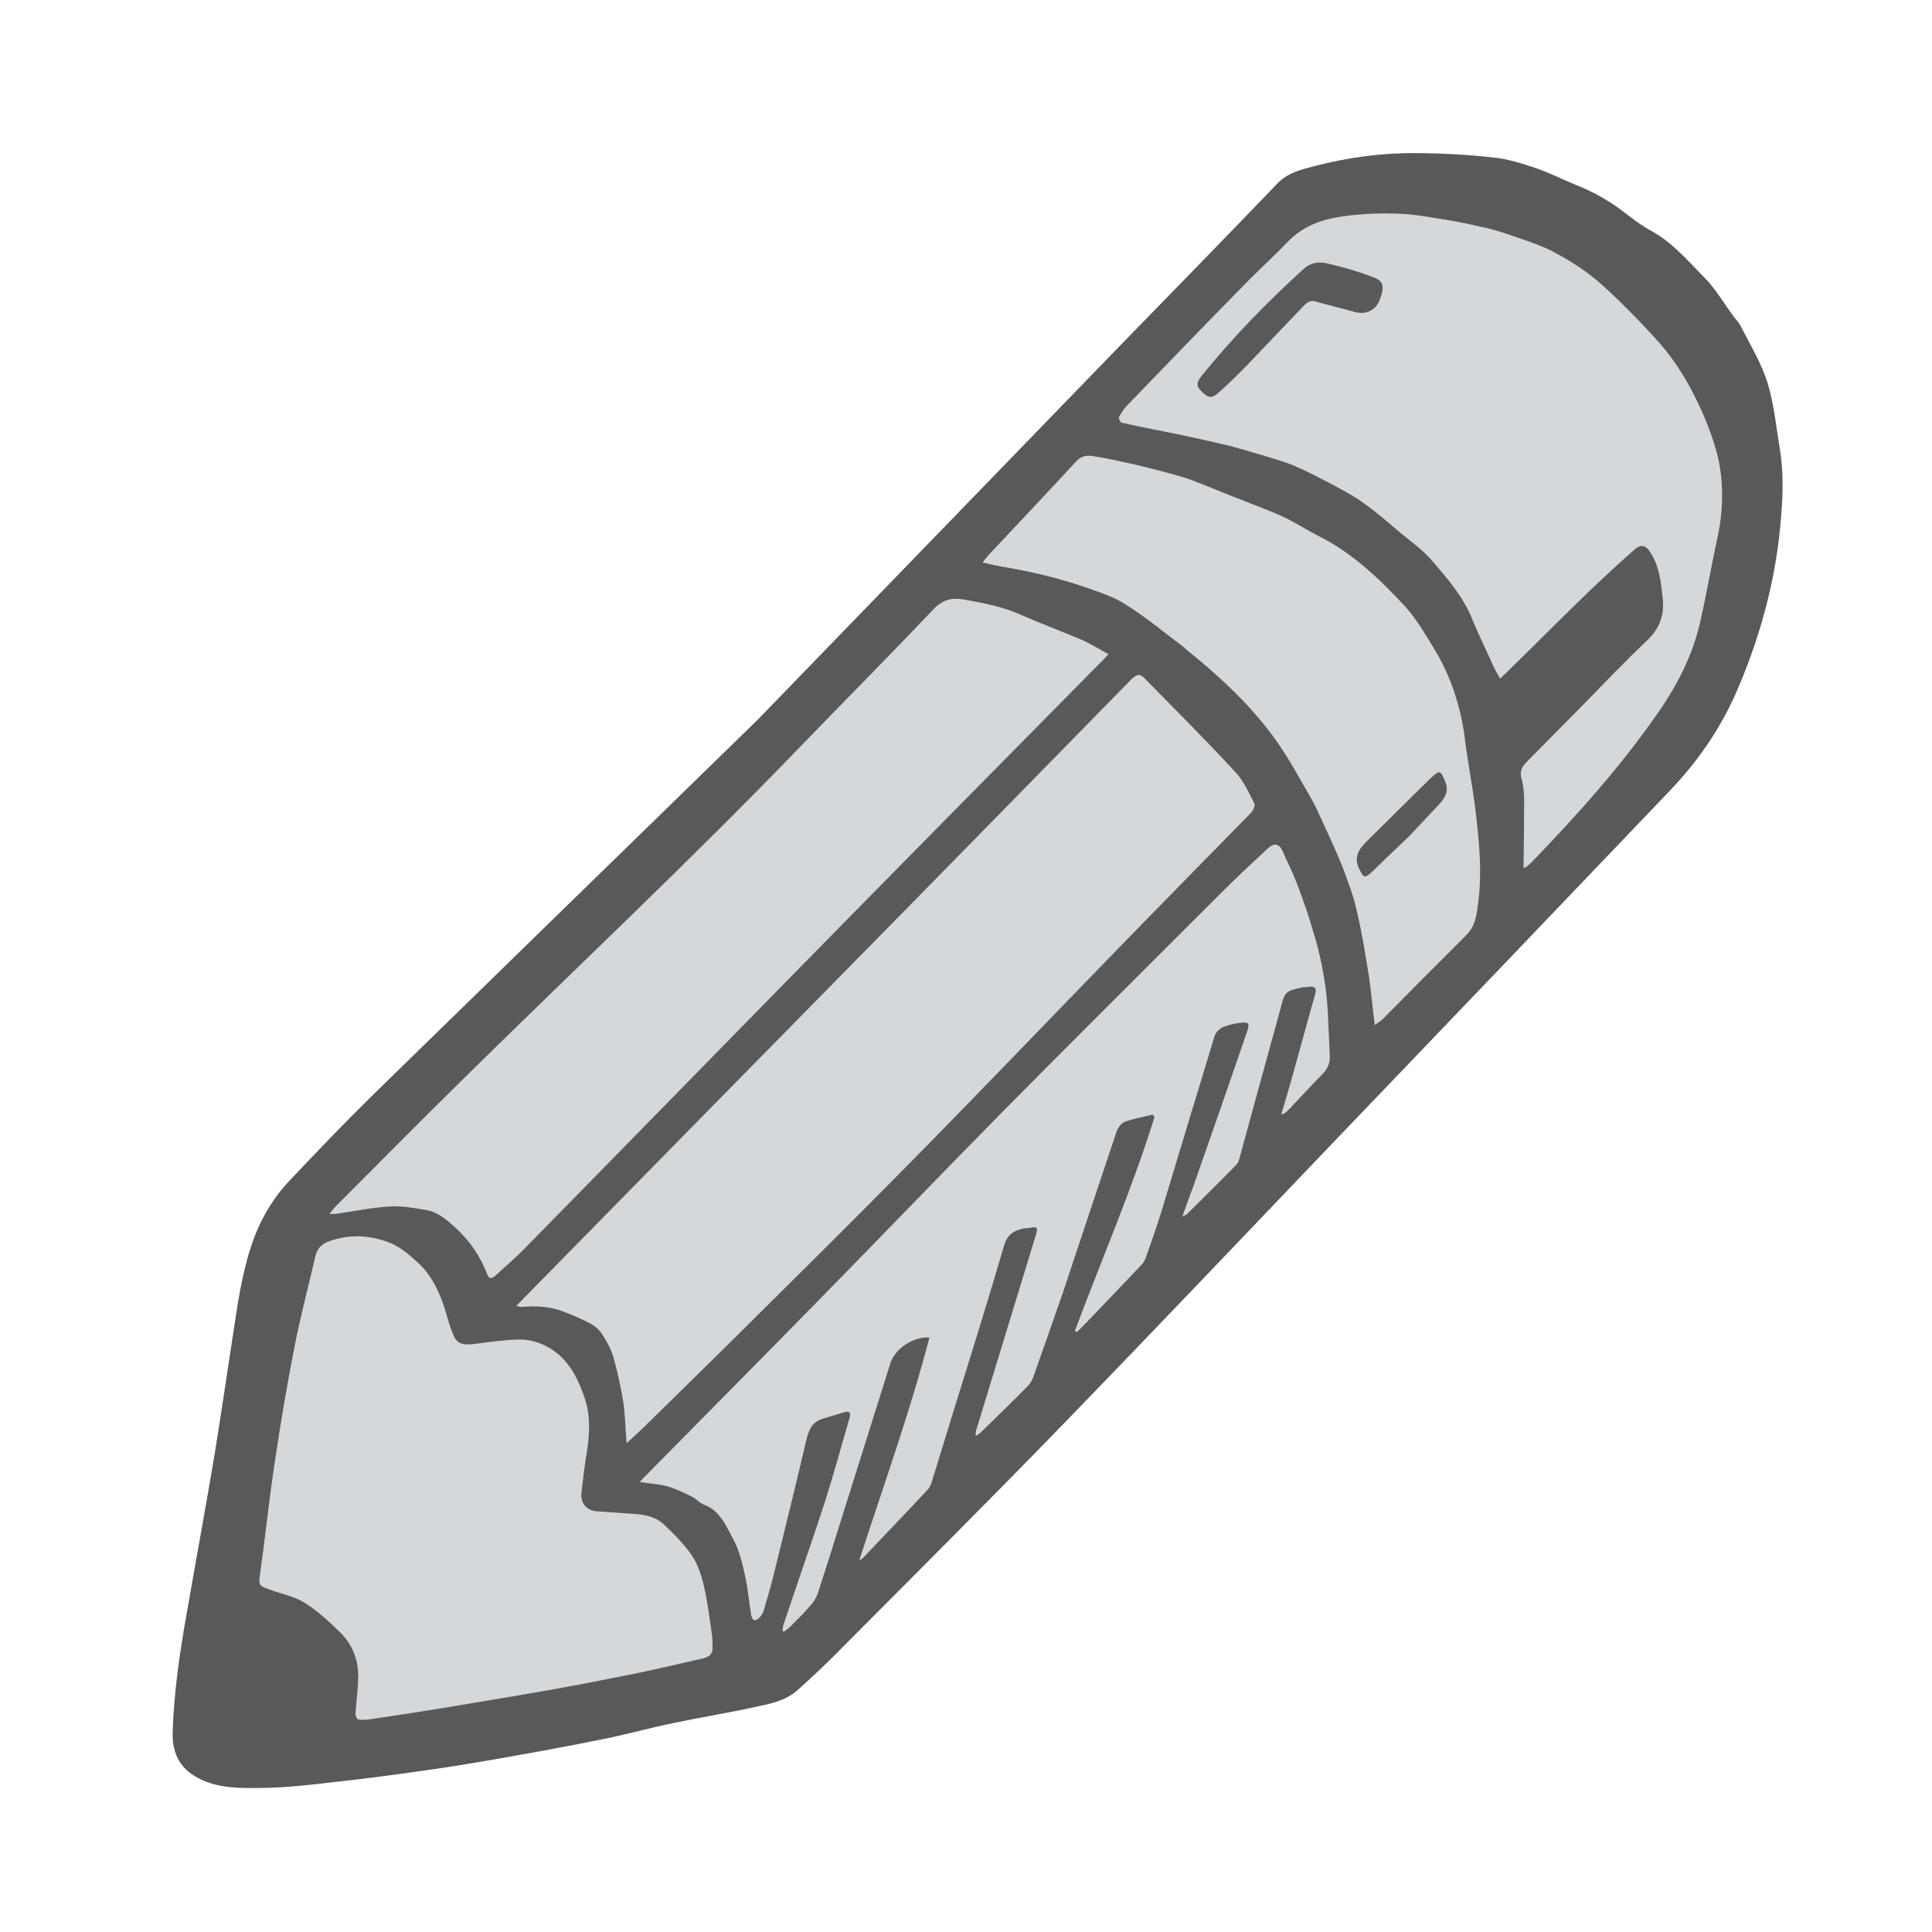 <?xml version="1.0" encoding="utf-8"?>
<!-- Generator: Adobe Illustrator 16.0.0, SVG Export Plug-In . SVG Version: 6.00 Build 0)  -->
<!DOCTYPE svg PUBLIC "-//W3C//DTD SVG 1.1//EN" "http://www.w3.org/Graphics/SVG/1.1/DTD/svg11.dtd">
<svg version="1.1" id="Layer_1" xmlns="http://www.w3.org/2000/svg" xmlns:xlink="http://www.w3.org/1999/xlink" x="0px" y="0px"
	 width="30px" height="30px" viewBox="0 0 30 30" enable-background="new 0 0 30 30" xml:space="preserve">
<g>
	<path fill-rule="evenodd" clip-rule="evenodd" fill="#58595B" d="M11.771,11.17c2.176-2.245,3.902-4.03,5.629-5.811
		c0.815-0.837,1.63-1.67,2.439-2.514c0.162-0.164,0.365-0.212,0.567-0.265c0.519-0.134,1.046-0.207,1.571-0.202
		c0.406,0,0.808,0.023,1.208,0.067c0.231,0.023,0.453,0.095,0.668,0.167c0.213,0.073,0.413,0.176,0.621,0.261
		c0.247,0.097,0.476,0.224,0.688,0.379c0.146,0.111,0.291,0.228,0.453,0.319c0.337,0.176,0.577,0.46,0.836,0.724
		c0.181,0.178,0.312,0.406,0.465,0.614c0.041,0.054,0.095,0.109,0.122,0.171c0.145,0.283,0.312,0.56,0.407,0.86
		c0.103,0.337,0.137,0.703,0.196,1.057c0.062,0.387,0.04,0.784,0.002,1.182c-0.084,0.886-0.324,1.752-0.691,2.592
		c-0.251,0.562-0.594,1.058-1.019,1.503c-1.718,1.799-3.438,3.596-5.156,5.388c-1.42,1.484-2.831,2.972-4.262,4.446
		c-1.176,1.214-2.372,2.403-3.564,3.603c-0.181,0.18-0.369,0.357-0.559,0.526c-0.168,0.156-0.385,0.21-0.59,0.252
		c-0.447,0.101-0.899,0.173-1.352,0.268c-0.372,0.076-0.74,0.181-1.112,0.253c-0.518,0.106-1.04,0.201-1.561,0.292
		c-0.4,0.071-0.803,0.138-1.206,0.193c-0.453,0.065-0.906,0.125-1.355,0.174c-0.384,0.045-0.769,0.09-1.149,0.094
		c-0.325,0.005-0.658,0.008-0.952-0.134c-0.296-0.14-0.447-0.376-0.434-0.739c0.021-0.631,0.115-1.266,0.228-1.893
		c0.14-0.805,0.288-1.606,0.422-2.405c0.109-0.674,0.206-1.344,0.309-2.012c0.069-0.466,0.144-0.928,0.312-1.377
		c0.131-0.339,0.322-0.645,0.577-0.905c0.397-0.419,0.793-0.835,1.203-1.238c0.831-0.815,1.667-1.624,2.498-2.438
		C9.563,13.322,10.899,12.022,11.771,11.17z"/>
	<path fill="#D5D8DA" d="M23.657,13.477c0.021-0.007,0.03-0.005,0.04-0.014c0.028-0.02,0.057-0.045,0.082-0.07
		c0.712-0.738,1.396-1.499,1.979-2.343c0.301-0.434,0.531-0.895,0.644-1.397c0.097-0.428,0.17-0.86,0.263-1.288
		c0.103-0.468,0.105-0.928-0.015-1.366c-0.088-0.315-0.22-0.623-0.369-0.912c-0.134-0.258-0.298-0.511-0.484-0.728
		c-0.287-0.325-0.594-0.639-0.912-0.928c-0.215-0.195-0.461-0.358-0.718-0.496c-0.219-0.124-0.469-0.197-0.709-0.283
		c-0.162-0.056-0.327-0.106-0.493-0.137c-0.216-0.053-0.438-0.091-0.658-0.126c-0.197-0.033-0.391-0.064-0.593-0.071
		c-0.261-0.009-0.522-0.002-0.788,0.032c-0.343,0.04-0.671,0.132-0.939,0.414c-0.225,0.234-0.469,0.453-0.697,0.69
		c-0.602,0.612-1.198,1.23-1.798,1.852c-0.047,0.051-0.084,0.109-0.116,0.17c-0.009,0.021,0.02,0.086,0.042,0.088
		c0.324,0.074,0.649,0.132,0.974,0.201c0.237,0.051,0.472,0.103,0.706,0.159c0.156,0.043,0.305,0.085,0.459,0.132
		c0.184,0.055,0.371,0.106,0.547,0.18c0.183,0.076,0.361,0.173,0.539,0.264C20.819,7.594,21,7.687,21.166,7.806
		c0.196,0.137,0.377,0.295,0.559,0.451c0.181,0.151,0.381,0.289,0.53,0.47c0.231,0.269,0.466,0.542,0.603,0.882
		c0.106,0.258,0.229,0.504,0.341,0.757c0.028,0.056,0.06,0.108,0.094,0.172c0.037-0.036,0.066-0.06,0.091-0.086
		c0.425-0.415,0.846-0.84,1.274-1.253c0.23-0.223,0.471-0.44,0.708-0.654c0.115-0.103,0.188-0.084,0.262,0.036
		c0.139,0.209,0.163,0.46,0.19,0.706c0.028,0.245-0.034,0.458-0.237,0.653c-0.344,0.326-0.674,0.673-1.009,1.015
		c-0.29,0.293-0.577,0.584-0.87,0.88c-0.078,0.08-0.106,0.153-0.074,0.262c0.03,0.113,0.039,0.234,0.039,0.359
		C23.666,12.793,23.663,13.134,23.657,13.477z"/>
	<path fill="#D5D8DA" d="M9.729,22.41c0.1-0.091,0.181-0.164,0.256-0.236c0.403-0.397,0.808-0.792,1.214-1.192
		c0.968-0.962,1.942-1.92,2.9-2.894c1.093-1.107,2.166-2.23,3.25-3.345c0.688-0.708,1.381-1.412,2.07-2.115
		c0.038-0.039,0.076-0.12,0.059-0.151c-0.09-0.173-0.171-0.361-0.303-0.496c-0.451-0.491-0.927-0.962-1.392-1.438
		c-0.078-0.084-0.124-0.082-0.216,0.006c-1.173,1.199-2.348,2.397-3.521,3.593c-1.974,2.006-3.947,4.015-5.92,6.024
		c-0.032,0.034-0.062,0.066-0.109,0.112c0.049,0.01,0.071,0.021,0.09,0.015c0.225-0.019,0.444-0.005,0.644,0.074
		c0.149,0.057,0.296,0.119,0.434,0.195c0.068,0.039,0.134,0.102,0.175,0.171c0.066,0.105,0.131,0.223,0.166,0.345
		c0.062,0.228,0.115,0.456,0.152,0.69C9.707,21.966,9.71,22.168,9.729,22.41z"/>
	<path fill="#D5D8DA" d="M16.69,20.667c0.01,0.006,0.02,0.014,0.032,0.015c0.01-0.009,0.024-0.019,0.034-0.029
		c0.328-0.336,0.649-0.678,0.972-1.016c0.027-0.027,0.049-0.066,0.062-0.103c0.087-0.248,0.175-0.493,0.251-0.742
		c0.273-0.901,0.542-1.8,0.817-2.698c0.015-0.055,0.071-0.115,0.118-0.138c0.087-0.04,0.181-0.06,0.271-0.072
		c0.15-0.018,0.162,0.003,0.113,0.149c-0.272,0.788-0.544,1.577-0.821,2.363c-0.058,0.156-0.116,0.313-0.179,0.495
		c0.041-0.021,0.061-0.026,0.075-0.042c0.254-0.252,0.509-0.503,0.762-0.762c0.021-0.022,0.041-0.062,0.047-0.092
		c0.213-0.779,0.424-1.553,0.637-2.322c0.069-0.273,0.073-0.284,0.338-0.34c0.03-0.008,0.062-0.003,0.094-0.008
		c0.097-0.018,0.137,0.014,0.108,0.115c-0.124,0.435-0.24,0.871-0.362,1.307c-0.053,0.186-0.108,0.371-0.165,0.56
		c0.057-0.016,0.085-0.042,0.112-0.071c0.173-0.183,0.344-0.369,0.521-0.549c0.091-0.089,0.128-0.184,0.122-0.297
		c-0.01-0.227-0.021-0.45-0.031-0.673c-0.019-0.378-0.085-0.744-0.181-1.098c-0.042-0.146-0.085-0.287-0.129-0.427
		c-0.062-0.18-0.122-0.359-0.193-0.531c-0.057-0.146-0.131-0.284-0.19-0.426c-0.057-0.138-0.137-0.161-0.253-0.047
		c-0.225,0.209-0.453,0.42-0.672,0.639c-1.148,1.149-2.301,2.292-3.443,3.447c-0.958,0.972-1.901,1.955-2.854,2.926
		c-0.883,0.901-1.773,1.797-2.657,2.695c-0.038,0.034-0.072,0.073-0.112,0.118c0.159,0.024,0.3,0.032,0.431,0.067
		c0.134,0.039,0.262,0.102,0.387,0.165c0.062,0.029,0.109,0.093,0.175,0.117c0.266,0.098,0.353,0.349,0.472,0.563
		c0.09,0.172,0.131,0.371,0.175,0.565c0.04,0.191,0.059,0.393,0.09,0.588c0.006,0.033,0.025,0.073,0.046,0.08
		c0.019,0.01,0.066-0.019,0.084-0.042c0.029-0.028,0.05-0.065,0.063-0.102c0.059-0.2,0.119-0.403,0.168-0.607
		c0.166-0.674,0.332-1.346,0.49-2.022c0.038-0.161,0.082-0.307,0.269-0.358c0.103-0.03,0.2-0.061,0.303-0.091
		c0.103-0.037,0.134-0.005,0.1,0.098c-0.125,0.427-0.241,0.86-0.378,1.287c-0.206,0.634-0.428,1.265-0.64,1.897
		c-0.012,0.033-0.012,0.069-0.021,0.106c0.009,0.001,0.019,0.006,0.028,0.011c0.031-0.025,0.068-0.048,0.096-0.077
		c0.106-0.108,0.215-0.212,0.312-0.327c0.047-0.051,0.09-0.121,0.112-0.183c0.131-0.398,0.256-0.799,0.381-1.199
		c0.25-0.798,0.5-1.589,0.75-2.384c0.071-0.225,0.359-0.414,0.606-0.397c-0.303,1.159-0.712,2.294-1.09,3.459
		c0.038-0.023,0.05-0.023,0.056-0.034c0.334-0.351,0.671-0.703,1.002-1.058c0.028-0.026,0.047-0.066,0.06-0.101
		c0.115-0.374,0.23-0.744,0.343-1.116c0.266-0.853,0.534-1.711,0.785-2.568c0.053-0.188,0.158-0.242,0.309-0.276
		c0.024-0.002,0.05-0.002,0.072-0.004c0.143-0.027,0.152-0.022,0.112,0.117c-0.307,1.01-0.619,2.017-0.925,3.025
		c-0.006,0.021-0.003,0.046-0.009,0.087c0.034-0.021,0.053-0.03,0.069-0.044c0.246-0.241,0.496-0.483,0.74-0.729
		c0.034-0.036,0.065-0.085,0.083-0.131c0.156-0.441,0.316-0.891,0.469-1.337c0.278-0.828,0.55-1.658,0.83-2.49
		c0.02-0.057,0.076-0.129,0.122-0.147c0.145-0.053,0.291-0.078,0.438-0.113c0.01,0.012,0.021,0.024,0.029,0.035
		C17.578,18.47,17.104,19.56,16.69,20.667z"/>
	<path fill="#D5D8DA" d="M17.213,10.158c-0.156-0.084-0.288-0.167-0.428-0.228c-0.31-0.131-0.624-0.247-0.931-0.383
		c-0.287-0.128-0.599-0.188-0.915-0.242c-0.162-0.025-0.299,0.007-0.44,0.151c-0.69,0.728-1.399,1.441-2.095,2.161
		c-1.683,1.746-3.45,3.403-5.177,5.104c-0.674,0.661-1.342,1.339-2.01,2.007c-0.031,0.031-0.057,0.068-0.103,0.122
		c0.065-0.001,0.1,0,0.134-0.006c0.271-0.039,0.546-0.096,0.814-0.111c0.19-0.009,0.381,0.026,0.569,0.059
		c0.181,0.036,0.309,0.153,0.44,0.271c0.225,0.203,0.39,0.449,0.499,0.734c0.028,0.066,0.069,0.057,0.119,0.015
		c0.149-0.141,0.306-0.269,0.449-0.417c1.409-1.434,2.813-2.874,4.221-4.308c1.583-1.613,3.166-3.216,4.753-4.823
		C17.138,10.236,17.163,10.211,17.213,10.158z"/>
	<path fill="#D5D8DA" d="M6.475,19.594c-0.168-0.156-0.319-0.272-0.513-0.329c-0.274-0.086-0.549-0.095-0.84,0.005
		c-0.125,0.042-0.196,0.112-0.225,0.239c-0.106,0.46-0.231,0.925-0.321,1.39c-0.119,0.599-0.219,1.201-0.309,1.801
		c-0.091,0.604-0.153,1.207-0.237,1.806c-0.022,0.132,0.062,0.139,0.134,0.168c0.188,0.073,0.4,0.11,0.564,0.213
		c0.207,0.127,0.388,0.3,0.565,0.471c0.172,0.176,0.269,0.4,0.269,0.663c0,0.199-0.031,0.399-0.043,0.598
		c0,0.029,0.028,0.082,0.05,0.082c0.06,0.008,0.128,0.004,0.194-0.007c0.355-0.052,0.712-0.106,1.068-0.164
		c0.562-0.095,1.124-0.186,1.686-0.285c0.438-0.077,0.875-0.163,1.312-0.251c0.359-0.074,0.721-0.159,1.083-0.241
		c0.097-0.022,0.159-0.069,0.153-0.177c0-0.071-0.003-0.144-0.013-0.217c-0.037-0.245-0.065-0.491-0.122-0.73
		c-0.038-0.166-0.094-0.337-0.184-0.472c-0.122-0.18-0.281-0.336-0.437-0.485c-0.112-0.109-0.266-0.148-0.428-0.161
		c-0.207-0.014-0.416-0.029-0.622-0.044c-0.147-0.013-0.244-0.122-0.231-0.277c0.025-0.235,0.056-0.473,0.094-0.706
		c0.037-0.26,0.04-0.524-0.038-0.758c-0.093-0.283-0.221-0.557-0.468-0.739c-0.163-0.12-0.353-0.19-0.562-0.187
		c-0.218,0.005-0.44,0.037-0.665,0.066c-0.206,0.029-0.293,0-0.349-0.137c-0.038-0.09-0.069-0.183-0.094-0.273
		C6.853,20.114,6.712,19.8,6.475,19.594z"/>
	<path fill="#D5D8DA" d="M21.347,15.917c0.05-0.038,0.09-0.06,0.122-0.09c0.427-0.433,0.855-0.865,1.289-1.296
		c0.098-0.095,0.146-0.204,0.168-0.331c0.107-0.585,0.042-1.152-0.026-1.713c-0.048-0.349-0.114-0.689-0.156-1.036
		c-0.066-0.492-0.217-0.949-0.463-1.358c-0.141-0.232-0.278-0.47-0.455-0.668C21.425,8.99,21,8.585,20.463,8.317
		c-0.181-0.092-0.354-0.206-0.537-0.292c-0.222-0.102-0.452-0.183-0.678-0.275c-0.185-0.07-0.367-0.146-0.553-0.221
		c-0.112-0.041-0.222-0.091-0.337-0.122c-0.239-0.072-0.483-0.133-0.73-0.192c-0.212-0.047-0.427-0.097-0.646-0.131
		c-0.093-0.016-0.187-0.014-0.274,0.084c-0.453,0.49-0.912,0.976-1.371,1.465c-0.025,0.028-0.047,0.06-0.078,0.101
		c0.081,0.02,0.146,0.034,0.208,0.048c0.231,0.042,0.462,0.08,0.687,0.136c0.238,0.056,0.469,0.121,0.693,0.199
		c0.216,0.078,0.444,0.146,0.631,0.269c0.316,0.197,0.605,0.44,0.902,0.662c0.022,0.019,0.038,0.036,0.06,0.053
		c0.578,0.469,1.115,0.973,1.518,1.61c0.115,0.182,0.223,0.376,0.331,0.563c0.06,0.104,0.122,0.211,0.172,0.322
		c0.131,0.289,0.269,0.573,0.387,0.871c0.087,0.227,0.173,0.459,0.225,0.698c0.078,0.333,0.131,0.67,0.185,1.004
		C21.294,15.41,21.312,15.652,21.347,15.917z"/>
	<path fill-rule="evenodd" clip-rule="evenodd" fill="#58595B" d="M18.671,6.091c-0.097-0.092-0.101-0.143-0.01-0.258
		c0.48-0.593,1.012-1.14,1.577-1.653c0.112-0.106,0.246-0.117,0.358-0.092c0.254,0.056,0.497,0.128,0.735,0.219
		c0.158,0.059,0.173,0.151,0.086,0.368c-0.068,0.156-0.228,0.214-0.381,0.169c-0.206-0.058-0.412-0.106-0.611-0.163
		c-0.085-0.025-0.132,0.016-0.185,0.073c-0.304,0.314-0.603,0.634-0.905,0.947c-0.128,0.131-0.26,0.26-0.396,0.381
		C18.827,6.189,18.771,6.187,18.671,6.091z"/>
	<path fill-rule="evenodd" clip-rule="evenodd" fill="#58595B" d="M21.884,12.982c-0.215,0.203-0.394,0.377-0.574,0.551
		c-0.126,0.116-0.134,0.097-0.204-0.041c-0.086-0.178-0.016-0.3,0.119-0.43c0.334-0.328,0.665-0.662,0.999-0.986
		c0.135-0.125,0.144-0.111,0.213,0.05c0.068,0.156,0.004,0.264-0.101,0.375C22.174,12.675,22.012,12.845,21.884,12.982z"/>
</g>
</svg>
